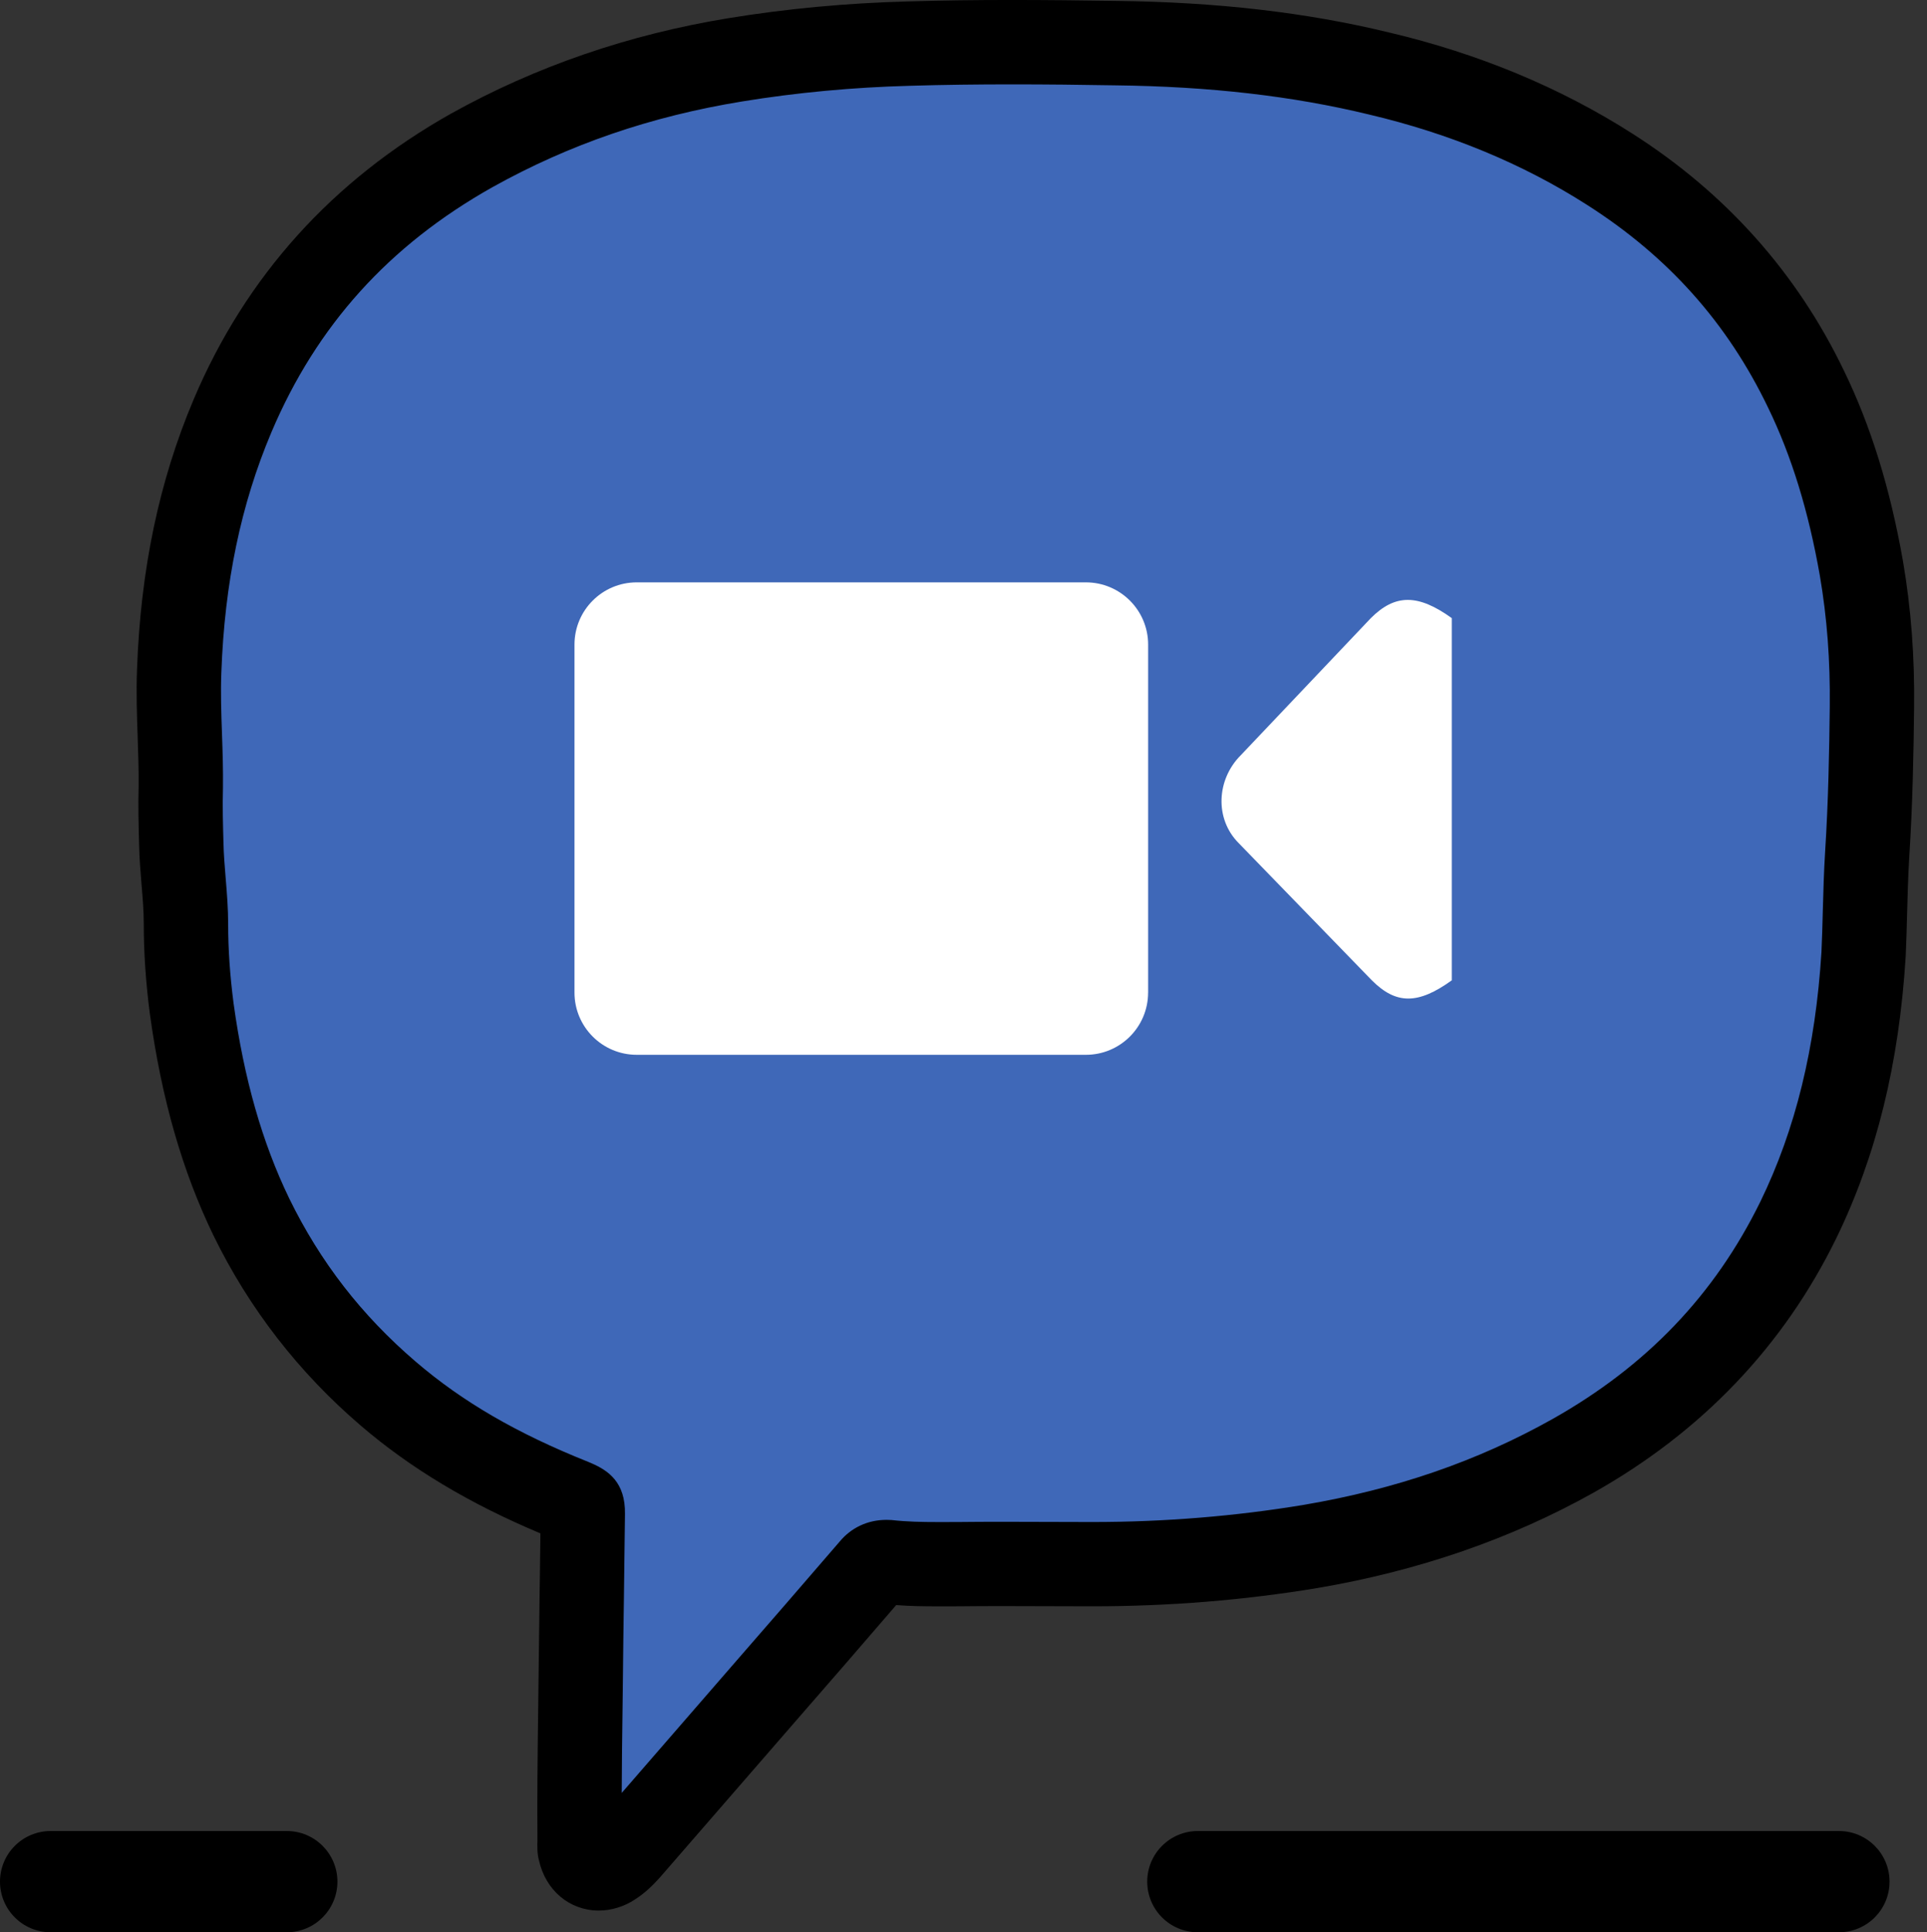 <?xml version="1.0" encoding="utf-8"?>
<!-- Generator: Adobe Illustrator 16.0.0, SVG Export Plug-In . SVG Version: 6.00 Build 0)  -->
<!DOCTYPE svg PUBLIC "-//W3C//DTD SVG 1.1//EN" "http://www.w3.org/Graphics/SVG/1.1/DTD/svg11.dtd">
<svg version="1.1" id="Layer_1" xmlns="http://www.w3.org/2000/svg" xmlns:xlink="http://www.w3.org/1999/xlink" x="0px" y="0px"
	 width="57.11px" height="57.255px" viewBox="0 0 57.11 57.255" enable-background="new 0 0 57.11 57.255" xml:space="preserve">
<rect x="0" y="0" width="57.11" height="57.255" fill="#333333" stroke="none"/>
<g>
	<g>
		<path fill="#3F68B8" d="M17.211,49.74c0.015-1.596,0.046-3.192,0.061-4.788c0-0.371,0.047-0.325-0.309-0.48
			c-1.984-0.791-3.828-1.781-5.455-3.176c-1.719-1.472-3.066-3.207-4.059-5.236c-0.945-1.952-1.471-4.028-1.766-6.166
			c-0.109-0.838-0.172-1.674-0.172-2.511c0-0.79-0.123-1.58-0.139-2.371c-0.016-0.557-0.031-1.131-0.016-1.688
			c0.016-1.147-0.093-2.294-0.047-3.439c0.094-2.604,0.559-5.145,1.58-7.562c1.457-3.439,3.844-6.042,7.096-7.87
			c2.449-1.363,5.052-2.231,7.809-2.681c1.705-0.278,3.41-0.434,5.129-0.479c2.045-0.062,4.09-0.046,6.15-0.016
			c2.635,0.031,5.238,0.279,7.793,0.899c2.434,0.574,4.727,1.487,6.834,2.834c2.556,1.627,4.508,3.781,5.825,6.523
			c0.82,1.689,1.317,3.471,1.642,5.314c0.232,1.363,0.326,2.728,0.311,4.106c-0.016,1.456-0.047,2.913-0.14,4.353
			c-0.062,0.992-0.062,1.983-0.108,2.975c-0.17,2.742-0.729,5.392-1.936,7.87c-1.488,3.037-3.734,5.33-6.68,6.988
			c-2.432,1.363-5.034,2.216-7.761,2.68c-2.138,0.357-4.308,0.527-6.477,0.527c-1.333,0-2.665-0.015-3.997,0
			c-0.682,0-1.363,0.015-2.046-0.062c-0.216-0.015-0.371,0.047-0.511,0.217c-1.068,1.24-2.139,2.479-3.223,3.719
			c-1.332,1.533-2.664,3.067-3.981,4.585c-0.14,0.155-0.294,0.31-0.466,0.419c-0.418,0.278-0.852,0.124-0.961-0.372
			c-0.029-0.108-0.015-0.248-0.015-0.356C17.164,52.916,17.193,51.32,17.211,49.74L17.211,49.74z"/>
		<g>
			<path d="M17.744,56.612c-0.863,0-1.575-0.599-1.771-1.49c-0.057-0.204-0.05-0.44-0.045-0.581
				c-0.011-1.293,0.005-2.563,0.021-3.828l0.012-0.987c0.008-0.798,0.019-1.598,0.03-2.398c0.009-0.631,0.019-1.262,0.025-1.893
				c-2.094-0.876-3.849-1.927-5.322-3.191c-1.841-1.576-3.311-3.472-4.368-5.636c-0.921-1.902-1.535-4.041-1.881-6.543
				c-0.124-0.949-0.184-1.823-0.184-2.682c0-0.387-0.033-0.774-0.065-1.161c-0.033-0.395-0.065-0.79-0.073-1.185
				c-0.016-0.57-0.031-1.167-0.015-1.748c0.006-0.473-0.012-0.964-0.028-1.455c-0.022-0.648-0.046-1.318-0.019-1.999
				c0.106-2.962,0.655-5.58,1.678-7.999c1.543-3.643,4.112-6.493,7.635-8.473c2.503-1.393,5.267-2.343,8.22-2.825
				c1.72-0.281,3.502-0.447,5.297-0.495c2.053-0.063,4.122-0.047,6.202-0.016c2.985,0.036,5.626,0.341,8.069,0.934
				c2.653,0.625,5.083,1.634,7.213,2.996c2.77,1.764,4.883,4.131,6.278,7.035c0.795,1.637,1.366,3.483,1.746,5.639
				c0.239,1.403,0.347,2.819,0.329,4.337c-0.015,1.312-0.042,2.864-0.143,4.419c-0.034,0.555-0.049,1.111-0.064,1.668
				c-0.011,0.428-0.022,0.856-0.042,1.284c-0.198,3.19-0.871,5.918-2.061,8.36c-1.564,3.192-3.983,5.725-7.19,7.53
				c-2.437,1.366-5.184,2.315-8.164,2.823c-2.168,0.362-4.416,0.545-6.687,0.545l-2.665-0.007c-0.439,0-0.879,0.002-1.317,0.007
				l-0.591,0.001c-0.45,0-0.848-0.007-1.244-0.037c-1.011,1.173-2.008,2.327-3.018,3.482l-3.979,4.582
				c-0.189,0.21-0.429,0.458-0.741,0.656C18.506,56.492,18.125,56.612,17.744,56.612z M29.985,2.5c-1.009,0-2.017,0.012-3.023,0.042
				c-1.688,0.045-3.356,0.201-4.966,0.464c-2.704,0.441-5.125,1.272-7.401,2.54c-3.067,1.724-5.213,4.101-6.553,7.266
				c-0.901,2.132-1.387,4.461-1.482,7.119c-0.023,0.593-0.003,1.188,0.019,1.818c0.019,0.531,0.036,1.062,0.029,1.594
				c-0.016,0.552,0,1.102,0.015,1.636c0.008,0.353,0.037,0.695,0.065,1.038c0.038,0.456,0.074,0.912,0.074,1.368
				c0,0.749,0.053,1.517,0.161,2.349c0.308,2.23,0.849,4.125,1.651,5.782c0.918,1.878,2.144,3.459,3.747,4.832
				c1.383,1.187,3.005,2.128,5.104,2.965l0.099,0.042c0.503,0.217,1.015,0.566,0.998,1.506l-0.001,0.105
				c-0.008,0.8-0.019,1.6-0.03,2.4c-0.012,0.796-0.023,1.592-0.03,2.388l-0.012,0.993c-0.011,0.792-0.021,1.586-0.023,2.379
				l3.232-3.723c1.084-1.241,2.152-2.478,3.219-3.715c0.345-0.419,0.834-0.653,1.397-0.653l0.148,0.005
				c0.459,0.051,0.878,0.06,1.382,0.06l0.576-0.001c0.435-0.005,0.883-0.007,1.332-0.007l2.665,0.007
				c2.133,0,4.243-0.172,6.271-0.51c2.732-0.465,5.14-1.295,7.355-2.537c2.795-1.573,4.813-3.683,6.169-6.447
				c1.042-2.14,1.634-4.561,1.81-7.397c0.019-0.393,0.029-0.804,0.04-1.216c0.016-0.587,0.032-1.174,0.069-1.761
				c0.096-1.498,0.123-3.008,0.137-4.288c0.016-1.367-0.08-2.637-0.293-3.883c-0.337-1.918-0.839-3.548-1.533-4.978
				c-1.209-2.516-2.966-4.482-5.373-6.015c-1.894-1.211-4.062-2.109-6.449-2.672c-2.266-0.55-4.723-0.833-7.521-0.866
				C32.028,2.511,31.006,2.5,29.985,2.5z"/>
		</g>
		<path fill="#FFFFFF" d="M43.026,29.048c-1,0.72-1.65,0.72-2.369,0l-3.943-4.062c-0.721-0.72-0.662-1.888,0.059-2.608l3.854-4.062
			c0.72-0.72,1.399-0.72,2.399,0V29.048z"/>
		<path fill="#FFFFFF" d="M34.026,29.411c0,1.019-0.826,1.844-1.845,1.844H18.871c-1.019,0-1.845-0.826-1.845-1.844V19.1
			c0-1.019,0.826-1.844,1.845-1.844h13.311c1.019,0,1.845,0.826,1.845,1.844V29.411z"/>
	</g>
	<g>
		<path d="M54.5,57.255h-19c-0.828,0-1.5-0.671-1.5-1.5s0.672-1.5,1.5-1.5h19c0.828,0,1.5,0.671,1.5,1.5S55.328,57.255,54.5,57.255z
			"/>
	</g>
	<g>
		<path d="M8.5,57.255h-7c-0.828,0-1.5-0.671-1.5-1.5s0.672-1.5,1.5-1.5h7c0.828,0,1.5,0.671,1.5,1.5S9.328,57.255,8.5,57.255z"/>
	</g>
</g>
</svg>
